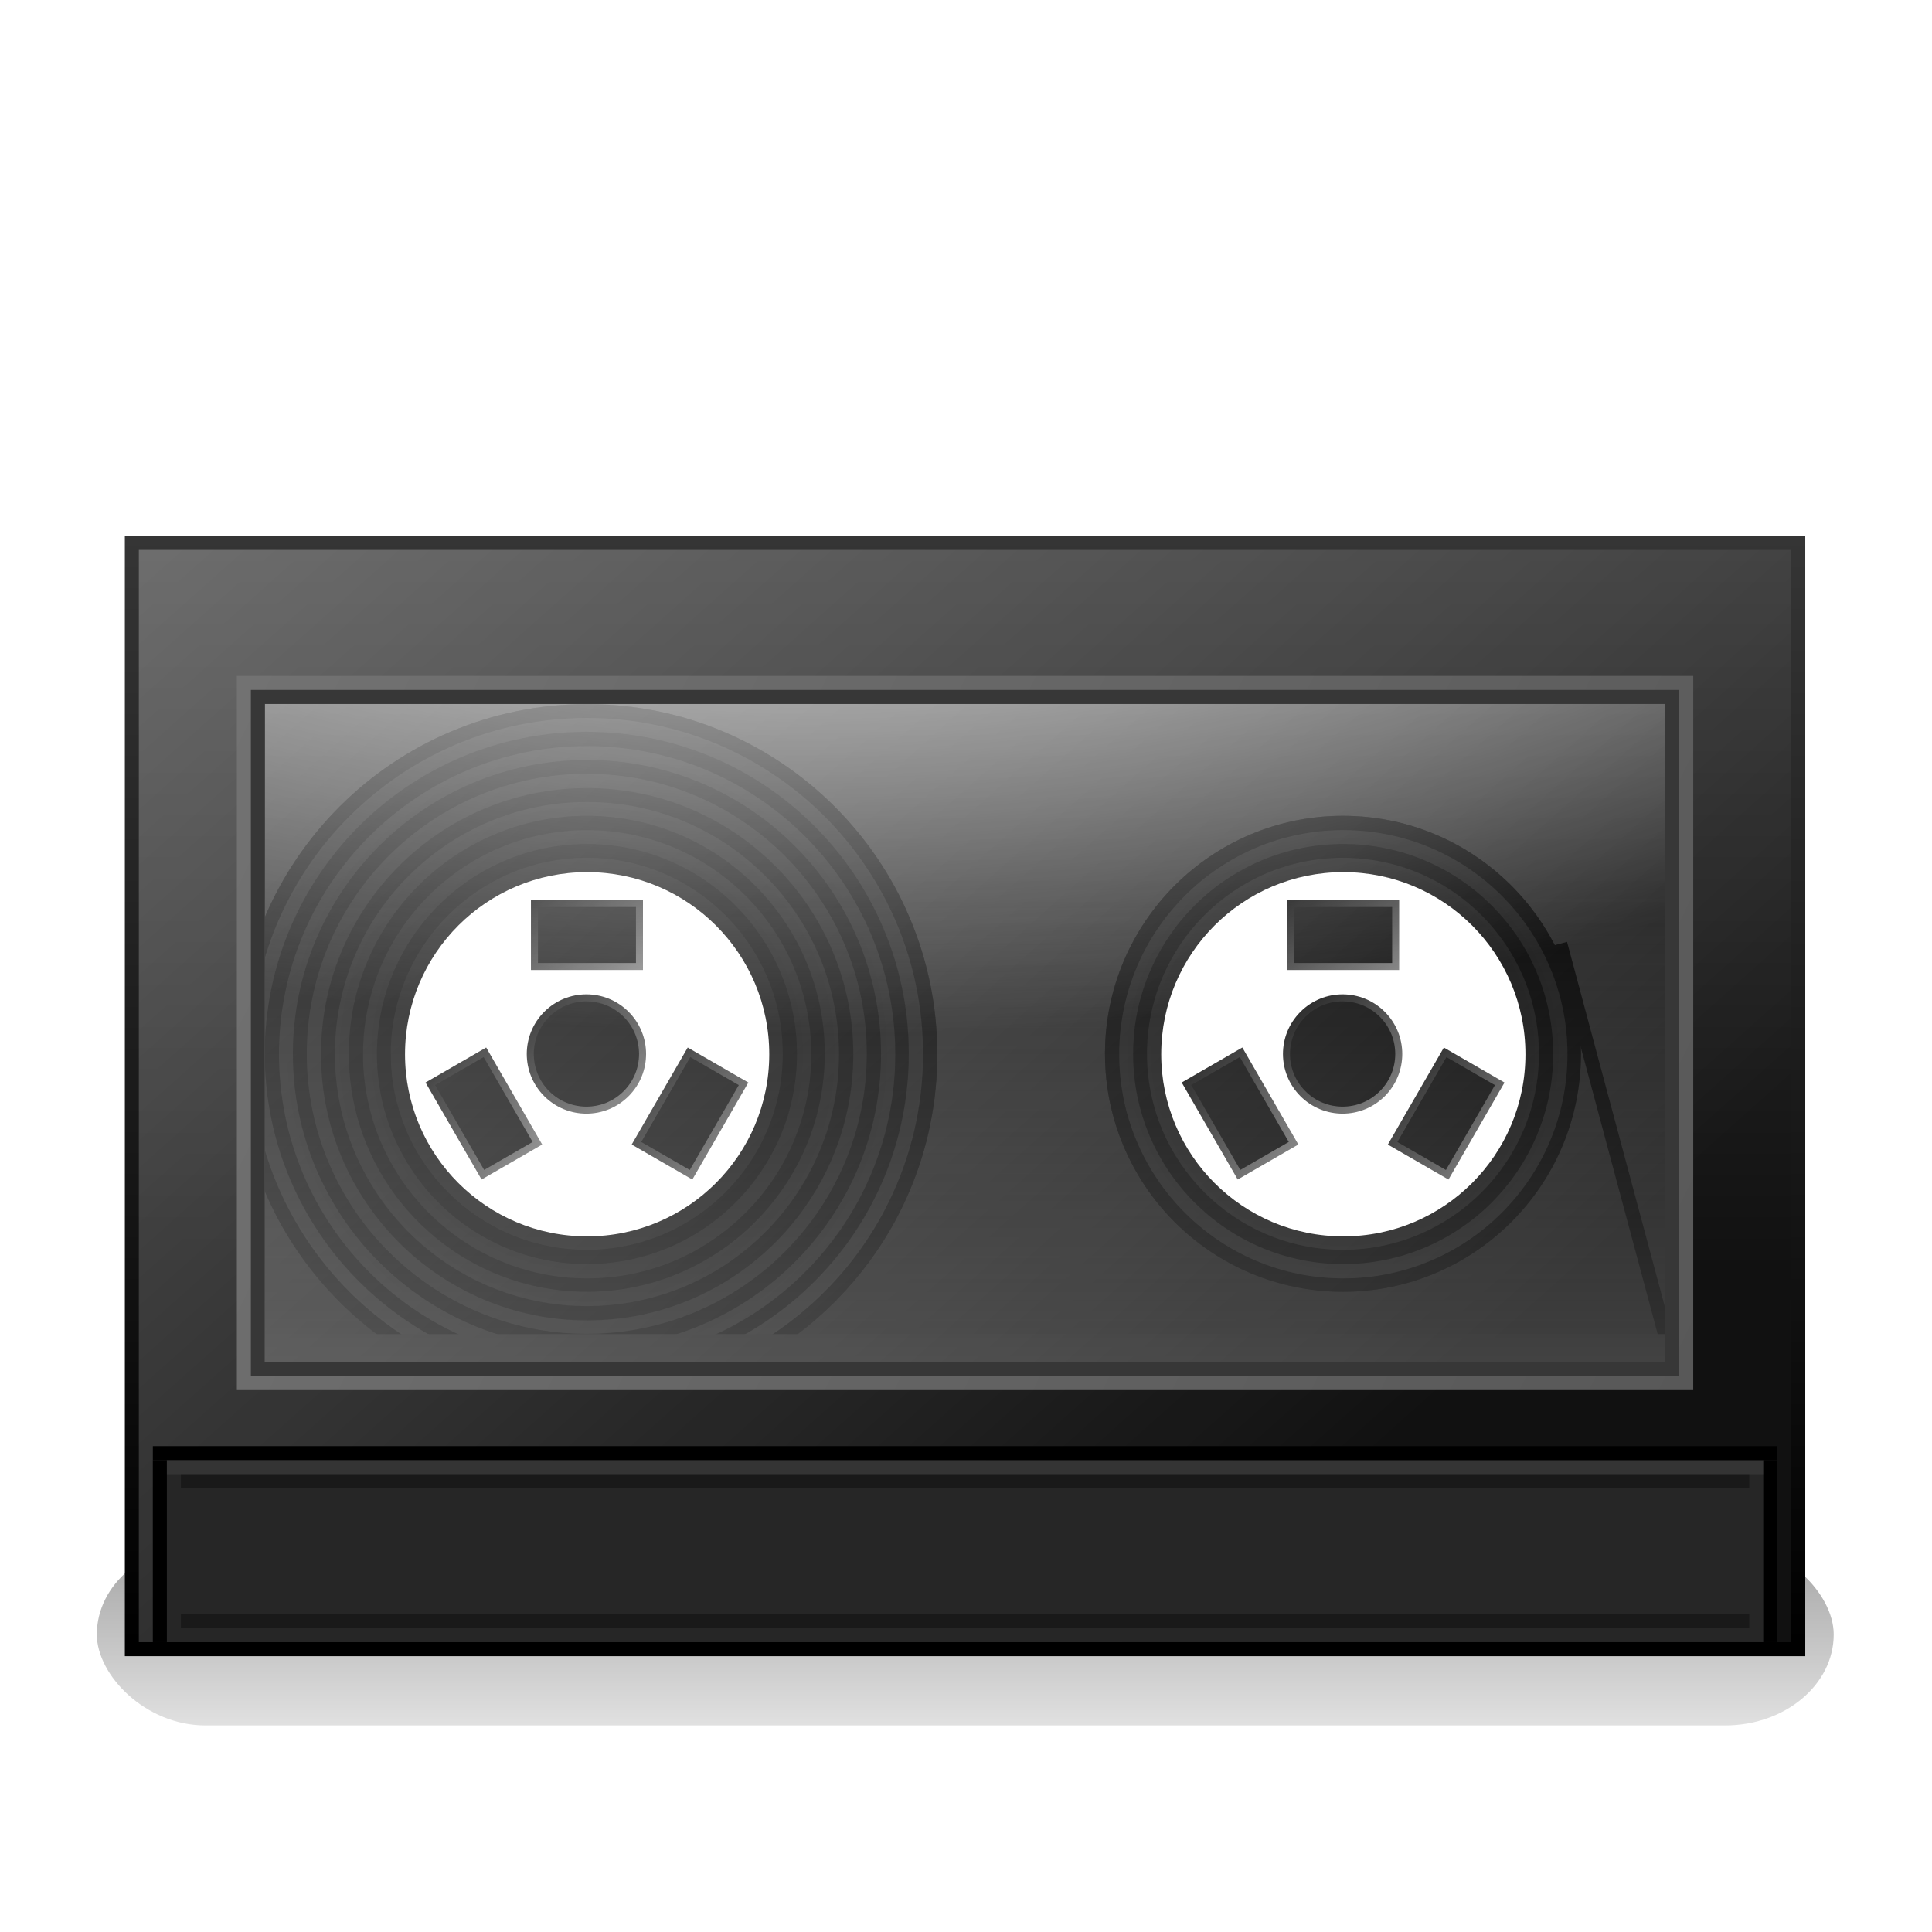 <?xml version="1.0" encoding="UTF-8" standalone="no"?>
<!-- Created with Inkscape (http://www.inkscape.org/) -->

<svg
   xmlns:dc="http://purl.org/dc/elements/1.1/"
   xmlns:cc="http://creativecommons.org/ns#"
   xmlns:rdf="http://www.w3.org/1999/02/22-rdf-syntax-ns#"
   xmlns:svg="http://www.w3.org/2000/svg"
   xmlns="http://www.w3.org/2000/svg"
   xmlns:xlink="http://www.w3.org/1999/xlink"
   xmlns:sodipodi="http://sodipodi.sourceforge.net/DTD/sodipodi-0.dtd"
   xmlns:inkscape="http://www.inkscape.org/namespaces/inkscape"
   width="128"
   height="128"
   id="svg26392"
   version="1.1"
   inkscape:version="0.48.5 r10040"
   sodipodi:docname="media-optical-dvd.svg">
  <defs
     id="defs26394">
    <filter
       color-interpolation-filters="sRGB"
       inkscape:collect="always"
       id="filter10207">
      <feGaussianBlur
         inkscape:collect="always"
         stdDeviation="0.022"
         id="feGaussianBlur10209" />
    </filter>
    <filter
       color-interpolation-filters="sRGB"
       inkscape:collect="always"
       id="filter5190">
      <feGaussianBlur
         inkscape:collect="always"
         stdDeviation="0.11"
         id="feGaussianBlur5192" />
    </filter>
    <filter
       color-interpolation-filters="sRGB"
       inkscape:collect="always"
       id="filter7497">
      <feGaussianBlur
         inkscape:collect="always"
         stdDeviation="0.037"
         id="feGaussianBlur7499" />
    </filter>
    <linearGradient
       inkscape:collect="always"
       xlink:href="#linearGradient4827"
       id="linearGradient7553"
       gradientUnits="userSpaceOnUse"
       spreadMethod="reflect"
       x1="64.492"
       y1="83.274"
       x2="64.492"
       y2="83.705" />
    <linearGradient
       id="linearGradient4827">
      <stop
         id="stop4829"
         offset="0"
         style="stop-color:#a5acb2;stop-opacity:1" />
      <stop
         style="stop-color:#bdc1c7;stop-opacity:1"
         offset="0.643"
         id="stop4831" />
      <stop
         id="stop4833"
         offset="0.88"
         style="stop-color:#33373c;stop-opacity:1;" />
      <stop
         id="stop4835"
         offset="1"
         style="stop-color:#000000;stop-opacity:1;" />
    </linearGradient>
    <clipPath
       id="clipPath3613"
       clipPathUnits="userSpaceOnUse">
      <rect
         style="fill:#ffffff;fill-opacity:1;fill-rule:nonzero;stroke:none"
         id="rect3615"
         width="84"
         height="84"
         x="6"
         y="6"
         rx="6"
         ry="6" />
    </clipPath>
    <linearGradient
       gradientUnits="userSpaceOnUse"
       y2="138.661"
       x2="48"
       y1="20.221"
       x1="48"
       id="linearGradient3613"
       xlink:href="#linearGradient3737"
       inkscape:collect="always" />
    <filter
       color-interpolation-filters="sRGB"
       height="1.384"
       y="-0.192"
       width="1.384"
       x="-0.192"
       id="filter3794"
       inkscape:collect="always">
      <feGaussianBlur
         id="feGaussianBlur3796"
         stdDeviation="5.28"
         inkscape:collect="always" />
    </filter>
    <filter
       color-interpolation-filters="sRGB"
       id="filter3174"
       inkscape:collect="always">
      <feGaussianBlur
         id="feGaussianBlur3176"
         stdDeviation="1.71"
         inkscape:collect="always" />
    </filter>
    <linearGradient
       id="linearGradient3737"
       inkscape:collect="always">
      <stop
         id="stop3739"
         offset="0"
         style="stop-color:#ffffff;stop-opacity:1;" />
      <stop
         id="stop3741"
         offset="1"
         style="stop-color:#ffffff;stop-opacity:0;" />
    </linearGradient>
    <linearGradient
       gradientUnits="userSpaceOnUse"
       y2="7.017"
       x2="45.448"
       y1="92.54"
       x1="45.448"
       gradientTransform="scale(1.006,0.994)"
       id="ButtonShadow">
      <stop
         id="stop3750"
         offset="0"
         style="stop-color:#000000;stop-opacity:1;" />
      <stop
         id="stop3752"
         offset="1"
         style="stop-color:#000000;stop-opacity:0.588;" />
    </linearGradient>
    <linearGradient
       inkscape:collect="always"
       xlink:href="#ButtonShadow-2"
       id="linearGradient2961"
       gradientUnits="userSpaceOnUse"
       gradientTransform="scale(1.006,0.994)"
       x1="45.448"
       y1="92.54"
       x2="45.448"
       y2="7.017" />
    <filter
       id="filter3689"
       inkscape:collect="always"
       color-interpolation-filters="sRGB">
      <feGaussianBlur
         id="feGaussianBlur3691"
         stdDeviation="1.71"
         inkscape:collect="always" />
    </filter>
    <linearGradient
       gradientUnits="userSpaceOnUse"
       y2="7.017"
       x2="45.448"
       y1="92.54"
       x1="45.448"
       gradientTransform="scale(1.006,0.994)"
       id="ButtonShadow-2">
      <stop
         id="stop3750-61"
         offset="0"
         style="stop-color:#000000;stop-opacity:1;" />
      <stop
         id="stop3752-0"
         offset="1"
         style="stop-color:#000000;stop-opacity:0.588;" />
    </linearGradient>
    <filter
       id="filter3174-6"
       inkscape:collect="always">
      <feGaussianBlur
         id="feGaussianBlur3176-5"
         stdDeviation="1.71"
         inkscape:collect="always" />
    </filter>
    <linearGradient
       gradientUnits="userSpaceOnUse"
       y2="7.017"
       x2="45.448"
       y1="92.54"
       x1="45.448"
       gradientTransform="scale(1.006,0.994)"
       id="ButtonShadow-8">
      <stop
         id="stop3750-6"
         offset="0"
         style="stop-color:#000000;stop-opacity:1;" />
      <stop
         id="stop3752-9"
         offset="1"
         style="stop-color:#000000;stop-opacity:0.588;" />
    </linearGradient>
    <linearGradient
       gradientTransform="matrix(0.941,0,0,0.941,13.789,1.743)"
       y2="-65.195"
       x2="232"
       y1="27"
       x1="356.386"
       gradientUnits="userSpaceOnUse"
       id="linearGradient5948"
       xlink:href="#linearGradient2797-3"
       inkscape:collect="always" />
    <linearGradient
       gradientTransform="matrix(0.941,0,0,0.941,13.789,1.743)"
       y2="88.016"
       x2="232"
       y1="88.016"
       x1="109.967"
       gradientUnits="userSpaceOnUse"
       id="linearGradient5944"
       xlink:href="#linearGradient2797-3"
       inkscape:collect="always" />
    <linearGradient
       id="linearGradient2797-3">
      <stop
         style="stop-color:#ffffff;stop-opacity:1;"
         offset="0"
         id="stop2799-7" />
      <stop
         style="stop-color:#ffffff;stop-opacity:0;"
         offset="1"
         id="stop2801-4" />
    </linearGradient>
    <filter
       inkscape:collect="always"
       id="filter4199-8">
      <feGaussianBlur
         inkscape:collect="always"
         stdDeviation="2.448"
         id="feGaussianBlur4201-4" />
    </filter>
    <filter
       inkscape:collect="always"
       id="filter5172-3">
      <feGaussianBlur
         inkscape:collect="always"
         stdDeviation="2.441"
         id="feGaussianBlur5174-1" />
    </filter>
    <linearGradient
       gradientTransform="matrix(0.429,0,0,0.429,13.547,13.266)"
       gradientUnits="userSpaceOnUse"
       xlink:href="#linearGradient6036"
       id="linearGradient3294"
       y2="45.962"
       x2="18.203"
       y1="4.038"
       x1="18.776" />
    <linearGradient
       id="linearGradient6036">
      <stop
         offset="0"
         style="stop-color:#ffffff;stop-opacity:1"
         id="stop6038" />
      <stop
         offset="1"
         style="stop-color:#ffffff;stop-opacity:0"
         id="stop6040" />
    </linearGradient>
    <linearGradient
       gradientUnits="userSpaceOnUse"
       xlink:href="#linearGradient3772"
       id="linearGradient3778"
       y2="45.176"
       x2="20.019"
       y1="3"
       x1="20.019" />
    <linearGradient
       id="linearGradient3772">
      <stop
         offset="0"
         style="stop-color:#b4b4b4;stop-opacity:1"
         id="stop3774" />
      <stop
         offset="1"
         style="stop-color:#969696;stop-opacity:1"
         id="stop3776" />
    </linearGradient>
    <linearGradient
       gradientTransform="matrix(0.985,0,0,0.985,0.019,-0.624)"
       gradientUnits="userSpaceOnUse"
       xlink:href="#linearGradient6036"
       id="linearGradient3766"
       y2="54.698"
       x2="48.799"
       y1="3.61"
       x1="10.502" />
    <linearGradient
       spreadMethod="reflect"
       gradientUnits="userSpaceOnUse"
       xlink:href="#linearGradient3487"
       id="linearGradient3742"
       y2="9.862"
       x2="24.274"
       y1="10.775"
       x1="20.58" />
    <linearGradient
       id="linearGradient3487">
      <stop
         offset="0"
         style="stop-color:#e6cde2;stop-opacity:1"
         id="stop3489" />
      <stop
         offset="1"
         style="stop-color:#e6cde2;stop-opacity:0"
         id="stop3491" />
    </linearGradient>
    <linearGradient
       spreadMethod="reflect"
       gradientUnits="userSpaceOnUse"
       xlink:href="#linearGradient3495"
       id="linearGradient3744"
       y2="9.796"
       x2="21.047"
       y1="11.2"
       x1="17.495" />
    <linearGradient
       id="linearGradient3495">
      <stop
         offset="0"
         style="stop-color:#c1cbe4;stop-opacity:1"
         id="stop3497" />
      <stop
         offset="1"
         style="stop-color:#c1cbe4;stop-opacity:0"
         id="stop3499" />
    </linearGradient>
    <linearGradient
       spreadMethod="reflect"
       gradientUnits="userSpaceOnUse"
       xlink:href="#linearGradient3503"
       id="linearGradient3746"
       y2="10.732"
       x2="16.994"
       y1="13.046"
       x1="14.085" />
    <linearGradient
       id="linearGradient3503">
      <stop
         offset="0"
         style="stop-color:#c4ebdd;stop-opacity:1"
         id="stop3505" />
      <stop
         offset="1"
         style="stop-color:#c4ebdd;stop-opacity:0"
         id="stop3507" />
    </linearGradient>
    <linearGradient
       spreadMethod="reflect"
       gradientUnits="userSpaceOnUse"
       xlink:href="#linearGradient3511"
       id="linearGradient3748"
       y2="13.462"
       x2="14.609"
       y1="16.188"
       x1="12.372" />
    <linearGradient
       id="linearGradient3511">
      <stop
         offset="0"
         style="stop-color:#ebeec7;stop-opacity:1"
         id="stop3513" />
      <stop
         offset="1"
         style="stop-color:#ebeec7;stop-opacity:0"
         id="stop3515" />
    </linearGradient>
    <linearGradient
       spreadMethod="reflect"
       gradientUnits="userSpaceOnUse"
       xlink:href="#linearGradient3519"
       id="linearGradient3750"
       y2="20.613"
       x2="9.73"
       y1="17.886"
       x1="10.609" />
    <linearGradient
       id="linearGradient3519">
      <stop
         offset="0"
         style="stop-color:#fcd9cd;stop-opacity:1"
         id="stop3521" />
      <stop
         offset="1"
         style="stop-color:#fcd9cd;stop-opacity:0"
         id="stop3523" />
    </linearGradient>
    <linearGradient
       spreadMethod="reflect"
       gradientUnits="userSpaceOnUse"
       xlink:href="#linearGradient3487"
       id="linearGradient3709"
       y2="9.862"
       x2="24.274"
       y1="10.775"
       x1="20.58" />
    <linearGradient
       spreadMethod="reflect"
       gradientUnits="userSpaceOnUse"
       xlink:href="#linearGradient3495"
       id="linearGradient3711"
       y2="9.796"
       x2="21.047"
       y1="11.2"
       x1="17.495" />
    <linearGradient
       spreadMethod="reflect"
       gradientUnits="userSpaceOnUse"
       xlink:href="#linearGradient3503"
       id="linearGradient3713"
       y2="10.732"
       x2="16.994"
       y1="13.046"
       x1="14.085" />
    <linearGradient
       spreadMethod="reflect"
       gradientUnits="userSpaceOnUse"
       xlink:href="#linearGradient3511"
       id="linearGradient3715"
       y2="13.462"
       x2="14.609"
       y1="16.188"
       x1="12.372" />
    <linearGradient
       spreadMethod="reflect"
       gradientUnits="userSpaceOnUse"
       xlink:href="#linearGradient3519"
       id="linearGradient3717"
       y2="20.613"
       x2="9.73"
       y1="17.886"
       x1="10.609" />
    <linearGradient
       gradientTransform="matrix(0.938,0,0,0.938,1.5,1.5)"
       gradientUnits="userSpaceOnUse"
       xlink:href="#linearGradient3428"
       id="linearGradient3434"
       y2="32.509"
       x2="21.448"
       y1="15.5"
       x1="21.448" />
    <linearGradient
       id="linearGradient3428">
      <stop
         offset="0"
         style="stop-color:#aaaaaa;stop-opacity:1"
         id="stop3430" />
      <stop
         offset="1"
         style="stop-color:#d4d4d4;stop-opacity:1"
         id="stop3432" />
    </linearGradient>
    <linearGradient
       gradientTransform="matrix(0,1.171,-1.171,0,51.06,-4.115)"
       gradientUnits="userSpaceOnUse"
       xlink:href="#linearGradient3263"
       id="linearGradient3258"
       y2="14.203"
       x2="35.391"
       y1="32.416"
       x1="12.274" />
    <linearGradient
       gradientUnits="userSpaceOnUse"
       id="linearGradient3263"
       y2="14.203"
       x2="35.391"
       y1="32.416"
       x1="12.274">
      <stop
         offset="0"
         style="stop-color:#dedbde;stop-opacity:1"
         id="stop3265" />
      <stop
         offset="0.5"
         style="stop-color:#e6e6e6;stop-opacity:1"
         id="stop3267" />
      <stop
         offset="1"
         style="stop-color:#d2d2d2;stop-opacity:1"
         id="stop3269" />
    </linearGradient>
    <radialGradient
       gradientTransform="matrix(0.972,0,0,0.287,1.312,27.541)"
       gradientUnits="userSpaceOnUse"
       xlink:href="#linearGradient23419"
       id="radialGradient2464"
       fy="41.636"
       fx="23.335"
       r="22.627"
       cy="41.636"
       cx="23.335" />
    <linearGradient
       id="linearGradient23419">
      <stop
         offset="0"
         style="stop-color:#000000;stop-opacity:1"
         id="stop23421" />
      <stop
         offset="1"
         style="stop-color:#000000;stop-opacity:0"
         id="stop23423" />
    </linearGradient>
    <linearGradient
       gradientUnits="userSpaceOnUse"
       y2="120"
       x2="64"
       y1="96"
       x1="64"
       id="linearGradient3620"
       xlink:href="#linearGradient2840"
       inkscape:collect="always" />
    <filter
       id="filter3235"
       height="1.864"
       y="-0.432"
       width="1.108"
       x="-0.054"
       inkscape:collect="always">
      <feGaussianBlur
         id="feGaussianBlur3237"
         stdDeviation="2.88"
         inkscape:collect="always" />
    </filter>
    <linearGradient
       gradientTransform="translate(0,1)"
       gradientUnits="userSpaceOnUse"
       y2="84"
       x2="116"
       y1="33"
       x1="12"
       id="linearGradient2851"
       xlink:href="#linearGradient2845"
       inkscape:collect="always" />
    <linearGradient
       gradientTransform="matrix(1.017,0,0,1.026,-1.103,-0.658)"
       gradientUnits="userSpaceOnUse"
       y2="103.549"
       x2="75.429"
       y1="25"
       x1="6"
       id="linearGradient36433"
       xlink:href="#linearGradient36427"
       inkscape:collect="always" />
    <linearGradient
       gradientTransform="matrix(1,0,0,0.94,0,-4.98)"
       gradientUnits="userSpaceOnUse"
       y2="-46.786"
       x2="65.95"
       y1="-83.076"
       x1="65.95"
       id="linearGradient29634"
       xlink:href="#linearGradient30605"
       inkscape:collect="always" />
    <linearGradient
       y2="53.081"
       x2="29.779"
       y1="50.919"
       x1="36.221"
       gradientTransform="matrix(1.875,0,0,1.125,-189.604,38.234)"
       gradientUnits="userSpaceOnUse"
       id="linearGradient9114"
       xlink:href="#linearGradient11966"
       inkscape:collect="always" />
    <linearGradient
       y2="46.81"
       x2="34.049"
       y1="57.19"
       x1="31.951"
       gradientTransform="matrix(1.875,0,0,1.125,-89.146,-230.234)"
       gradientUnits="userSpaceOnUse"
       id="linearGradient9112"
       xlink:href="#linearGradient11966"
       inkscape:collect="always" />
    <linearGradient
       y2="25.022"
       x2="40"
       y1="70.978"
       x1="40"
       gradientUnits="userSpaceOnUse"
       id="linearGradient9110"
       xlink:href="#linearGradient11966"
       inkscape:collect="always" />
    <linearGradient
       y2="54.25"
       x2="35.25"
       y1="49.75"
       x1="30.75"
       gradientTransform="matrix(1.875,0,0,1.125,93.125,-9)"
       gradientUnits="userSpaceOnUse"
       id="linearGradient9108"
       xlink:href="#linearGradient11966"
       inkscape:collect="always" />
    <radialGradient
       r="15"
       fy="48"
       fx="40"
       cy="48"
       cx="40"
       gradientUnits="userSpaceOnUse"
       id="radialGradient9106"
       xlink:href="#linearGradient29358"
       inkscape:collect="always" />
    <linearGradient
       gradientTransform="translate(0,1)"
       gradientUnits="userSpaceOnUse"
       y2="23"
       x2="51.684"
       y1="102.202"
       x1="51.684"
       id="linearGradient6123"
       xlink:href="#linearGradient16929"
       inkscape:collect="always" />
    <linearGradient
       y2="88"
       x2="67.148"
       y1="97.894"
       x1="67.148"
       gradientTransform="matrix(1,0,0,5.2,130,-432.6)"
       gradientUnits="userSpaceOnUse"
       id="linearGradient4177"
       xlink:href="#linearGradient3207"
       inkscape:collect="always" />
    <linearGradient
       y2="53.081"
       x2="29.779"
       y1="50.919"
       x1="36.221"
       gradientTransform="matrix(1.875,0,0,1.125,-129.604,-65.689)"
       gradientUnits="userSpaceOnUse"
       id="linearGradient13934"
       xlink:href="#linearGradient11966"
       inkscape:collect="always" />
    <linearGradient
       y2="46.81"
       x2="34.049"
       y1="57.19"
       x1="31.951"
       gradientTransform="matrix(1.875,0,0,1.125,-29.146,-126.311)"
       gradientUnits="userSpaceOnUse"
       id="linearGradient13928"
       xlink:href="#linearGradient11966"
       inkscape:collect="always" />
    <linearGradient
       y2="25.022"
       x2="40"
       y1="70.978"
       x1="40"
       gradientUnits="userSpaceOnUse"
       id="linearGradient11974"
       xlink:href="#linearGradient11966"
       inkscape:collect="always" />
    <linearGradient
       gradientTransform="matrix(1.875,0,0,1.125,-26.875,-9)"
       gradientUnits="userSpaceOnUse"
       y2="54.25"
       x2="35.25"
       y1="49.75"
       x1="30.75"
       id="linearGradient11972"
       xlink:href="#linearGradient11966"
       inkscape:collect="always" />
    <radialGradient
       gradientUnits="userSpaceOnUse"
       gradientTransform="matrix(2.246,0,0,1.021,-50.592,-38.487)"
       r="50"
       fy="29.326"
       fx="46.201"
       cy="29.326"
       cx="46.201"
       id="radialGradient3189"
       xlink:href="#linearGradient33299"
       inkscape:collect="always" />
    <radialGradient
       gradientUnits="userSpaceOnUse"
       r="15"
       fy="48"
       fx="40"
       cy="48"
       cx="40"
       id="radialGradient29364"
       xlink:href="#linearGradient29358"
       inkscape:collect="always" />
    <linearGradient
       id="linearGradient29358">
      <stop
         id="stop29360"
         offset="0"
         style="stop-color:#000000;stop-opacity:1;" />
      <stop
         id="stop29362"
         offset="1"
         style="stop-color:#000000;stop-opacity:0.526;" />
    </linearGradient>
    <linearGradient
       id="linearGradient33299">
      <stop
         id="stop33301"
         offset="0"
         style="stop-color:#ffffff;stop-opacity:1;" />
      <stop
         id="stop33303"
         offset="1"
         style="stop-color:#ffffff;stop-opacity:0;" />
    </linearGradient>
    <linearGradient
       id="linearGradient11966">
      <stop
         id="stop11968"
         offset="0"
         style="stop-color:#000000;stop-opacity:1;" />
      <stop
         id="stop11970"
         offset="1"
         style="stop-color:#797979;stop-opacity:1;" />
    </linearGradient>
    <linearGradient
       id="linearGradient16929">
      <stop
         id="stop16931"
         offset="0"
         style="stop-color:#000000;stop-opacity:1;" />
      <stop
         id="stop16933"
         offset="1"
         style="stop-color:#353535;stop-opacity:1;" />
    </linearGradient>
    <linearGradient
       id="linearGradient3207">
      <stop
         id="stop3209"
         offset="0"
         style="stop-color:#111111;stop-opacity:1;" />
      <stop
         id="stop3211"
         offset="1"
         style="stop-color:#333333;stop-opacity:1;" />
    </linearGradient>
    <linearGradient
       id="linearGradient30605">
      <stop
         style="stop-color:#ffffff;stop-opacity:0.41;"
         offset="0"
         id="stop30607" />
      <stop
         style="stop-color:#ffffff;stop-opacity:0;"
         offset="1"
         id="stop30609" />
    </linearGradient>
    <linearGradient
       id="linearGradient36427">
      <stop
         id="stop36429"
         offset="0"
         style="stop-color:#ffffff;stop-opacity:0.286;" />
      <stop
         id="stop36431"
         offset="1"
         style="stop-color:#ffffff;stop-opacity:0;" />
    </linearGradient>
    <linearGradient
       id="linearGradient2845">
      <stop
         id="stop2847"
         offset="0"
         style="stop-color:#727272;stop-opacity:1;" />
      <stop
         id="stop2849"
         offset="1"
         style="stop-color:#585858;stop-opacity:1;" />
    </linearGradient>
    <linearGradient
       id="linearGradient2840">
      <stop
         id="stop2842"
         offset="0"
         style="stop-color:#000000;stop-opacity:1;" />
      <stop
         style="stop-color:#000000;stop-opacity:0.498;"
         offset="0.5"
         id="stop2848" />
      <stop
         id="stop2844"
         offset="1"
         style="stop-color:#000000;stop-opacity:0;" />
    </linearGradient>
  </defs>
  <sodipodi:namedview
     id="base"
     pagecolor="#ffffff"
     bordercolor="#666666"
     borderopacity="1.0"
     inkscape:pageopacity="0.0"
     inkscape:pageshadow="2"
     inkscape:zoom="2.8284272"
     inkscape:cx="56.127142"
     inkscape:cy="75.304355"
     inkscape:current-layer="g13522"
     showgrid="true"
     inkscape:document-units="px"
     inkscape:grid-bbox="true"
     inkscape:window-width="817"
     inkscape:window-height="785"
     inkscape:window-x="774"
     inkscape:window-y="47"
     inkscape:window-maximized="0"
     showguides="true"
     inkscape:guide-bbox="true"
     inkscape:snap-grids="false"
     inkscape:snap-to-guides="false"
     inkscape:showpageshadow="false">
    <inkscape:grid
       type="xygrid"
       id="grid3056"
       empspacing="4"
       visible="true"
       enabled="true"
       snapvisiblegridlinesonly="true"
       spacingx="8px"
       spacingy="8px" />
  </sodipodi:namedview>
  <g
     id="layer1"
     inkscape:label="Layer 1"
     inkscape:groupmode="layer"
     transform="translate(0,64)">
    <g
       id="layer1-6"
       transform="translate(26,-47)">
      <g
         id="g10713"
         transform="translate(-3.516,4.5)">
        <g
           style="display:none"
           inkscape:label="Blur Shadow"
           id="layer2">
          <rect
             ry="6"
             rx="6"
             y="7"
             x="5"
             height="85"
             width="86"
             id="rect3745"
             style="opacity:0.9;fill:url(#ButtonShadow);fill-opacity:1;fill-rule:nonzero;stroke:none;filter:url(#filter3174)" />
        </g>
        <g
           style="display:none"
           inkscape:label="Highlight"
           id="layer5">
          <rect
             clip-path="url(#clipPath3613)"
             ry="12"
             rx="12"
             y="15"
             x="15"
             height="66"
             width="66"
             id="rect3171"
             style="opacity:0.5;fill:url(#linearGradient3613);fill-opacity:1;fill-rule:nonzero;stroke:#ffffff;stroke-width:0.5;stroke-linecap:round;stroke-linejoin:miter;stroke-miterlimit:4;stroke-opacity:1;stroke-dasharray:none;stroke-dashoffset:0;filter:url(#filter3794)" />
        </g>
        <g
           style="display:inline"
           inkscape:label="Keys"
           id="layer3">
          <g
             style="display:inline"
             id="g11357"
             transform="translate(38.008,-11.245)">
            <g
               style="display:none"
               inkscape:label="Blur Shadow"
               id="layer2-6">
              <path
                 id="rect3745-5"
                 d="m 11,7 c -3.324,0 -6,2.676 -6,6 l 0,5 0,16 c 0,15.18 5,20.149 5,40 l 0,12 c 0,3.314 2.686,6 6,6 l 64,0 c 3.314,0 6,-2.686 6,-6 l 0,-12 c 0,-19.851 5,-24.82 5,-40 l 0,-16 0,-5 C 91,9.676 88.324,7 85,7 l -74,0 z"
                 style="opacity:0.9;fill:url(#linearGradient2961);fill-opacity:1;fill-rule:nonzero;stroke:none;display:inline;filter:url(#filter3689)"
                 inkscape:connector-curvature="0" />
            </g>
            <g
               style="display:inline"
               id="layer1-9"
               inkscape:label="Button"
               transform="matrix(1.321,0,0,1.321,-59.152,-11.294)">
              <g
                 id="g11630"
                 transform="matrix(0.757,0,0,0.757,6.189,3.513)">
                <g
                   style="display:none"
                   inkscape:label="Blur Shadow"
                   id="layer2-4">
                  <rect
                     ry="6"
                     rx="6"
                     y="7"
                     x="5"
                     height="85"
                     width="86"
                     id="rect3745-6"
                     style="opacity:0.9;fill:url(#ButtonShadow-8);fill-opacity:1;fill-rule:nonzero;stroke:none;filter:url(#filter3174-6)" />
                </g>
                <g
                   style="display:inline"
                   inkscape:label="Highlight"
                   id="layer5-5"
                   transform="matrix(1.305,0,0,1.305,-8.47,-2.61)">
                  <g
                     style="overflow:visible"
                     id="g13522"
                     transform="matrix(0.373,0,0,0.373,-38.314,37.42)">
                    <g
                       id="layer1-2"
                       inkscape:label="Layer 1"
                       transform="matrix(1.906,0,0,1.906,109.938,-75.163)">
                      <rect
                         transform="matrix(0.969,0,0,0.812,2,18)"
                         ry="8"
                         rx="8"
                         y="96"
                         x="0"
                         height="16"
                         width="128"
                         id="rect2259"
                         style="opacity:0.6;fill:url(#linearGradient3620);fill-opacity:1;stroke:none;filter:url(#filter3235)" />
                      <rect
                         y="24"
                         x="4"
                         height="80"
                         width="120"
                         id="rect2160"
                         style="fill:url(#linearGradient6123);fill-opacity:1" />
                      <g
                         transform="translate(-64,3)"
                         id="g9094">
                        <path
                           sodipodi:type="arc"
                           style="fill:#000000;fill-opacity:1"
                           id="path14921"
                           sodipodi:cx="40"
                           sodipodi:cy="48"
                           sodipodi:rx="15"
                           sodipodi:ry="15"
                           d="m 55,48 c 0,8.284 -6.716,15 -15,15 -8.284,0 -15,-6.716 -15,-15 0,-8.284 6.716,-15 15,-15 8.284,0 15,6.716 15,15 z"
                           transform="matrix(1.133,0,0,1.133,109.667,3.6)" />
                        <path
                           sodipodi:type="arc"
                           style="fill:#2b2b2b;fill-opacity:1"
                           id="path14923"
                           sodipodi:cx="40"
                           sodipodi:cy="48"
                           sodipodi:rx="15"
                           sodipodi:ry="15"
                           d="m 55,48 c 0,8.284 -6.716,15 -15,15 -8.284,0 -15,-6.716 -15,-15 0,-8.284 6.716,-15 15,-15 8.284,0 15,6.716 15,15 z"
                           transform="matrix(1.067,0,0,1.067,112.333,6.8)" />
                        <path
                           sodipodi:type="arc"
                           style="fill:#000000;fill-opacity:1"
                           id="path14925"
                           sodipodi:cx="40"
                           sodipodi:cy="48"
                           sodipodi:rx="15"
                           sodipodi:ry="15"
                           d="m 55,48 c 0,8.284 -6.716,15 -15,15 -8.284,0 -15,-6.716 -15,-15 0,-8.284 6.716,-15 15,-15 8.284,0 15,6.716 15,15 z"
                           transform="translate(115,10)" />
                        <path
                           sodipodi:type="arc"
                           style="fill:#2b2b2b;fill-opacity:1"
                           id="path14927"
                           sodipodi:cx="40"
                           sodipodi:cy="48"
                           sodipodi:rx="15"
                           sodipodi:ry="15"
                           d="m 55,48 c 0,8.284 -6.716,15 -15,15 -8.284,0 -15,-6.716 -15,-15 0,-8.284 6.716,-15 15,-15 8.284,0 15,6.716 15,15 z"
                           transform="matrix(0.933,0,0,0.933,117.667,13.2)" />
                        <path
                           sodipodi:type="arc"
                           style="color:#000000;fill:url(#radialGradient9106);fill-opacity:1;fill-rule:nonzero;stroke:none;stroke-width:1.471;marker:none;visibility:visible;display:inline;overflow:visible;enable-background:accumulate"
                           id="path9090"
                           sodipodi:cx="40"
                           sodipodi:cy="48"
                           sodipodi:rx="15"
                           sodipodi:ry="15"
                           d="m 55,48 c 0,8.284 -6.716,15 -15,15 -8.284,0 -15,-6.716 -15,-15 0,-8.284 6.716,-15 15,-15 8.284,0 15,6.716 15,15 z"
                           transform="matrix(1.133,0,0,1.133,109.667,3.6)" />
                        <path
                           sodipodi:type="arc"
                           style="fill:#ffffff;fill-opacity:1"
                           id="path14931"
                           sodipodi:cx="40"
                           sodipodi:cy="48"
                           sodipodi:rx="15"
                           sodipodi:ry="15"
                           d="m 55,48 c 0,8.284 -6.716,15 -15,15 -8.284,0 -15,-6.716 -15,-15 0,-8.284 6.716,-15 15,-15 8.284,0 15,6.716 15,15 z"
                           transform="matrix(0.867,0,0,0.867,120.333,16.4)" />
                        <rect
                           style="color:#000000;fill:#0a0a0a;fill-opacity:1;fill-rule:nonzero;stroke:url(#linearGradient9108);stroke-width:0.5;stroke-linecap:butt;stroke-linejoin:miter;stroke-miterlimit:4;stroke-opacity:1;stroke-dasharray:none;stroke-dashoffset:0;marker:none;visibility:visible;display:inline;overflow:visible;enable-background:accumulate"
                           id="rect14933"
                           width="7.5"
                           height="4.5"
                           x="151.25"
                           y="47.25" />
                        <path
                           sodipodi:type="arc"
                           style="color:#000000;fill:#0a0a0a;fill-opacity:1;fill-rule:nonzero;stroke:url(#linearGradient9110);stroke-width:1.875;stroke-linecap:butt;stroke-linejoin:miter;stroke-miterlimit:4;stroke-opacity:1;stroke-dasharray:none;stroke-dashoffset:0;marker:none;visibility:visible;display:inline;overflow:visible;enable-background:accumulate"
                           id="path14935"
                           sodipodi:cx="40"
                           sodipodi:cy="48"
                           sodipodi:rx="15"
                           sodipodi:ry="15"
                           d="m 55,48 c 0,8.284 -6.716,15 -15,15 -8.284,0 -15,-6.716 -15,-15 0,-8.284 6.716,-15 15,-15 8.284,0 15,6.716 15,15 z"
                           transform="matrix(-0.189,0.189,-0.189,-0.189,171.594,59.509)" />
                        <rect
                           style="color:#000000;fill:#0a0a0a;fill-opacity:1;fill-rule:nonzero;stroke:url(#linearGradient9112);stroke-width:0.5;stroke-linecap:butt;stroke-linejoin:miter;stroke-miterlimit:4;stroke-opacity:1;stroke-dasharray:none;stroke-dashoffset:0;marker:none;visibility:visible;display:inline;overflow:visible;enable-background:accumulate"
                           id="rect14937"
                           width="7.5"
                           height="4.5"
                           x="-31.021"
                           y="-173.984"
                           transform="matrix(-0.5,0.866,-0.866,-0.5,0,0)" />
                        <rect
                           style="color:#000000;fill:#0a0a0a;fill-opacity:1;fill-rule:nonzero;stroke:url(#linearGradient9114);stroke-width:0.5;stroke-linecap:butt;stroke-linejoin:miter;stroke-miterlimit:4;stroke-opacity:1;stroke-dasharray:none;stroke-dashoffset:0;marker:none;visibility:visible;display:inline;overflow:visible;enable-background:accumulate"
                           id="rect14939"
                           width="7.5"
                           height="4.5"
                           x="-131.479"
                           y="94.484"
                           transform="matrix(-0.5,-0.866,0.866,-0.5,0,0)" />
                      </g>
                      <g
                         transform="translate(2,3)"
                         id="g14971">
                        <path
                           sodipodi:type="arc"
                           style="fill:#000000;fill-opacity:1"
                           id="path7995"
                           sodipodi:cx="40"
                           sodipodi:cy="48"
                           sodipodi:rx="15"
                           sodipodi:ry="15"
                           d="m 55,48 c 0,8.284 -6.716,15 -15,15 -8.284,0 -15,-6.716 -15,-15 0,-8.284 6.716,-15 15,-15 8.284,0 15,6.716 15,15 z"
                           transform="matrix(1.667,0,0,1.667,-31.667,-22)" />
                        <path
                           sodipodi:type="arc"
                           style="fill:#2b2b2b;fill-opacity:1"
                           id="path8001"
                           sodipodi:cx="40"
                           sodipodi:cy="48"
                           sodipodi:rx="15"
                           sodipodi:ry="15"
                           d="m 55,48 c 0,8.284 -6.716,15 -15,15 -8.284,0 -15,-6.716 -15,-15 0,-8.284 6.716,-15 15,-15 8.284,0 15,6.716 15,15 z"
                           transform="matrix(1.6,0,0,1.6,-29,-18.8)" />
                        <path
                           sodipodi:type="arc"
                           style="fill:#000000;fill-opacity:1"
                           id="path8972"
                           sodipodi:cx="40"
                           sodipodi:cy="48"
                           sodipodi:rx="15"
                           sodipodi:ry="15"
                           d="m 55,48 c 0,8.284 -6.716,15 -15,15 -8.284,0 -15,-6.716 -15,-15 0,-8.284 6.716,-15 15,-15 8.284,0 15,6.716 15,15 z"
                           transform="matrix(1.533,0,0,1.533,-26.333,-15.6)" />
                        <path
                           sodipodi:type="arc"
                           style="fill:#2b2b2b;fill-opacity:1"
                           id="path9943"
                           sodipodi:cx="40"
                           sodipodi:cy="48"
                           sodipodi:rx="15"
                           sodipodi:ry="15"
                           d="m 55,48 c 0,8.284 -6.716,15 -15,15 -8.284,0 -15,-6.716 -15,-15 0,-8.284 6.716,-15 15,-15 8.284,0 15,6.716 15,15 z"
                           transform="matrix(1.467,0,0,1.467,-23.667,-12.4)" />
                        <path
                           sodipodi:type="arc"
                           style="fill:#000000;fill-opacity:1"
                           id="path12852"
                           sodipodi:cx="40"
                           sodipodi:cy="48"
                           sodipodi:rx="15"
                           sodipodi:ry="15"
                           d="m 55,48 c 0,8.284 -6.716,15 -15,15 -8.284,0 -15,-6.716 -15,-15 0,-8.284 6.716,-15 15,-15 8.284,0 15,6.716 15,15 z"
                           transform="matrix(1.4,0,0,1.4,-21,-9.2)" />
                        <path
                           sodipodi:type="arc"
                           style="fill:#2b2b2b;fill-opacity:1"
                           id="path13823"
                           sodipodi:cx="40"
                           sodipodi:cy="48"
                           sodipodi:rx="15"
                           sodipodi:ry="15"
                           d="m 55,48 c 0,8.284 -6.716,15 -15,15 -8.284,0 -15,-6.716 -15,-15 0,-8.284 6.716,-15 15,-15 8.284,0 15,6.716 15,15 z"
                           transform="matrix(1.333,0,0,1.333,-18.333,-6)" />
                        <path
                           sodipodi:type="arc"
                           style="fill:#000000;fill-opacity:1"
                           id="path14794"
                           sodipodi:cx="40"
                           sodipodi:cy="48"
                           sodipodi:rx="15"
                           sodipodi:ry="15"
                           d="m 55,48 c 0,8.284 -6.716,15 -15,15 -8.284,0 -15,-6.716 -15,-15 0,-8.284 6.716,-15 15,-15 8.284,0 15,6.716 15,15 z"
                           transform="matrix(1.267,0,0,1.267,-15.667,-2.8)" />
                        <path
                           sodipodi:type="arc"
                           style="fill:#2b2b2b;fill-opacity:1"
                           id="path15765"
                           sodipodi:cx="40"
                           sodipodi:cy="48"
                           sodipodi:rx="15"
                           sodipodi:ry="15"
                           d="m 55,48 c 0,8.284 -6.716,15 -15,15 -8.284,0 -15,-6.716 -15,-15 0,-8.284 6.716,-15 15,-15 8.284,0 15,6.716 15,15 z"
                           transform="matrix(1.2,0,0,1.2,-13,0.4)" />
                        <path
                           sodipodi:type="arc"
                           style="fill:#000000;fill-opacity:1"
                           id="path16736"
                           sodipodi:cx="40"
                           sodipodi:cy="48"
                           sodipodi:rx="15"
                           sodipodi:ry="15"
                           d="m 55,48 c 0,8.284 -6.716,15 -15,15 -8.284,0 -15,-6.716 -15,-15 0,-8.284 6.716,-15 15,-15 8.284,0 15,6.716 15,15 z"
                           transform="matrix(1.133,0,0,1.133,-10.333,3.6)" />
                        <path
                           sodipodi:type="arc"
                           style="fill:#2b2b2b;fill-opacity:1"
                           id="path17708"
                           sodipodi:cx="40"
                           sodipodi:cy="48"
                           sodipodi:rx="15"
                           sodipodi:ry="15"
                           d="m 55,48 c 0,8.284 -6.716,15 -15,15 -8.284,0 -15,-6.716 -15,-15 0,-8.284 6.716,-15 15,-15 8.284,0 15,6.716 15,15 z"
                           transform="matrix(1.067,0,0,1.067,-7.667,6.8)" />
                        <path
                           sodipodi:type="arc"
                           style="fill:#000000;fill-opacity:1"
                           id="path18679"
                           sodipodi:cx="40"
                           sodipodi:cy="48"
                           sodipodi:rx="15"
                           sodipodi:ry="15"
                           d="m 55,48 c 0,8.284 -6.716,15 -15,15 -8.284,0 -15,-6.716 -15,-15 0,-8.284 6.716,-15 15,-15 8.284,0 15,6.716 15,15 z"
                           transform="translate(-5,10)" />
                        <path
                           sodipodi:type="arc"
                           style="fill:#2b2b2b;fill-opacity:1"
                           id="path19650"
                           sodipodi:cx="40"
                           sodipodi:cy="48"
                           sodipodi:rx="15"
                           sodipodi:ry="15"
                           d="m 55,48 c 0,8.284 -6.716,15 -15,15 -8.284,0 -15,-6.716 -15,-15 0,-8.284 6.716,-15 15,-15 8.284,0 15,6.716 15,15 z"
                           transform="matrix(0.933,0,0,0.933,-2.333,13.2)" />
                        <path
                           sodipodi:type="arc"
                           style="fill:url(#radialGradient29364);fill-opacity:1"
                           id="path28387"
                           sodipodi:cx="40"
                           sodipodi:cy="48"
                           sodipodi:rx="15"
                           sodipodi:ry="15"
                           d="m 55,48 c 0,8.284 -6.716,15 -15,15 -8.284,0 -15,-6.716 -15,-15 0,-8.284 6.716,-15 15,-15 8.284,0 15,6.716 15,15 z"
                           transform="matrix(1.667,0,0,1.667,-31.667,-22)" />
                        <path
                           sodipodi:type="arc"
                           style="fill:#ffffff;fill-opacity:1"
                           id="path20621"
                           sodipodi:cx="40"
                           sodipodi:cy="48"
                           sodipodi:rx="15"
                           sodipodi:ry="15"
                           d="m 55,48 c 0,8.284 -6.716,15 -15,15 -8.284,0 -15,-6.716 -15,-15 0,-8.284 6.716,-15 15,-15 8.284,0 15,6.716 15,15 z"
                           transform="matrix(0.867,0,0,0.867,0.333,16.4)" />
                        <rect
                           style="color:#000000;fill:#0a0a0a;fill-opacity:1;fill-rule:nonzero;stroke:url(#linearGradient11972);stroke-width:0.5;stroke-linecap:butt;stroke-linejoin:miter;stroke-miterlimit:4;stroke-opacity:1;stroke-dasharray:none;stroke-dashoffset:0;marker:none;visibility:visible;display:inline;overflow:visible;enable-background:accumulate"
                           id="rect8042"
                           width="7.5"
                           height="4.5"
                           x="31.25"
                           y="47.25" />
                        <path
                           sodipodi:type="arc"
                           style="color:#000000;fill:#0a0a0a;fill-opacity:1;fill-rule:nonzero;stroke:url(#linearGradient11974);stroke-width:1.875;stroke-linecap:butt;stroke-linejoin:miter;stroke-miterlimit:4;stroke-opacity:1;stroke-dasharray:none;stroke-dashoffset:0;marker:none;visibility:visible;display:inline;overflow:visible;enable-background:accumulate"
                           id="path8064"
                           sodipodi:cx="40"
                           sodipodi:cy="48"
                           sodipodi:rx="15"
                           sodipodi:ry="15"
                           d="m 55,48 c 0,8.284 -6.716,15 -15,15 -8.284,0 -15,-6.716 -15,-15 0,-8.284 6.716,-15 15,-15 8.284,0 15,6.716 15,15 z"
                           transform="matrix(-0.189,0.189,-0.189,-0.189,51.594,59.509)" />
                        <rect
                           style="color:#000000;fill:#0a0a0a;fill-opacity:1;fill-rule:nonzero;stroke:url(#linearGradient13928);stroke-width:0.5;stroke-linecap:butt;stroke-linejoin:miter;stroke-miterlimit:4;stroke-opacity:1;stroke-dasharray:none;stroke-dashoffset:0;marker:none;visibility:visible;display:inline;overflow:visible;enable-background:accumulate"
                           id="rect13926"
                           width="7.5"
                           height="4.5"
                           x="28.979"
                           y="-70.061"
                           transform="matrix(-0.5,0.866,-0.866,-0.5,0,0)" />
                        <rect
                           style="color:#000000;fill:#0a0a0a;fill-opacity:1;fill-rule:nonzero;stroke:url(#linearGradient13934);stroke-width:0.5;stroke-linecap:butt;stroke-linejoin:miter;stroke-miterlimit:4;stroke-opacity:1;stroke-dasharray:none;stroke-dashoffset:0;marker:none;visibility:visible;display:inline;overflow:visible;enable-background:accumulate"
                           id="rect13932"
                           width="7.5"
                           height="4.5"
                           x="-71.479"
                           y="-9.439"
                           transform="matrix(-0.5,-0.866,0.866,-0.5,0,0)" />
                      </g>
                      <rect
                         transform="matrix(0.966,-0.259,0.259,0.966,0,0)"
                         y="78.879"
                         x="88.604"
                         height="34"
                         width="1"
                         id="rect10085"
                         style="color:#000000;fill:#000000;fill-opacity:1;fill-rule:nonzero;stroke:none;stroke-width:1.667;marker:none;visibility:visible;display:inline;overflow:visible;enable-background:accumulate" />
                      <path
                         sodipodi:nodetypes="cccccccccc"
                         id="rect32323"
                         d="m 5,25 0,78 118,0 0,-78 -118,0 z m 9,9 100,0 0,47 -100,0 0,-47 z"
                         style="color:#000000;fill:url(#linearGradient4177);fill-opacity:1;fill-rule:nonzero;stroke:none;stroke-width:1;marker:none;visibility:visible;display:inline;overflow:visible;enable-background:accumulate"
                         inkscape:connector-curvature="0" />
                      <rect
                         y="25"
                         x="5"
                         height="78"
                         width="118"
                         id="rect33518"
                         style="color:#000000;fill:url(#linearGradient36433);fill-opacity:1;fill-rule:nonzero;stroke:none;stroke-width:1;marker:none;visibility:visible;display:inline;overflow:visible;enable-background:accumulate" />
                      <rect
                         transform="scale(1,-1)"
                         y="-83"
                         x="14"
                         height="47"
                         width="100"
                         id="rect33307"
                         style="fill:url(#radialGradient3189);fill-opacity:1;stroke:none" />
                      <path
                         sodipodi:nodetypes="cccccccccc"
                         id="path2264"
                         d="m 12,34 0,51 104,0 0,-51 -104,0 z m 2,2 100,0 0,47 -100,0 0,-47 z"
                         style="color:#000000;fill:url(#linearGradient2851);fill-opacity:1;fill-rule:nonzero;stroke:none;stroke-width:1;marker:none;visibility:visible;display:inline;overflow:visible;enable-background:accumulate"
                         inkscape:connector-curvature="0" />
                      <path
                         sodipodi:nodetypes="cccccccccc"
                         id="rect15964"
                         d="m 13,35 0,49 102,0 0,-49 -102,0 z m 1,1 100,0 0,47 -100,0 0,-47 z"
                         style="color:#000000;fill:#373737;fill-opacity:1;fill-rule:nonzero;stroke:none;stroke-width:1;marker:none;visibility:visible;display:inline;overflow:visible;enable-background:accumulate"
                         inkscape:connector-curvature="0" />
                      <rect
                         y="90"
                         x="6"
                         height="13"
                         width="116"
                         id="rect17914"
                         style="color:#000000;fill:#262626;fill-opacity:1;fill-rule:nonzero;stroke:none;stroke-width:1;marker:none;visibility:visible;display:inline;overflow:visible;enable-background:accumulate" />
                      <rect
                         y="89"
                         x="6"
                         height="1"
                         width="116"
                         id="rect20831"
                         style="color:#000000;fill:#000000;fill-opacity:1;fill-rule:nonzero;stroke:none;stroke-width:1;marker:none;visibility:visible;display:inline;overflow:visible;enable-background:accumulate" />
                      <rect
                         y="90"
                         x="6"
                         height="13"
                         width="1"
                         id="rect26711"
                         style="color:#000000;fill:#000000;fill-opacity:1;fill-rule:nonzero;stroke:none;stroke-width:1;marker:none;visibility:visible;display:inline;overflow:visible;enable-background:accumulate" />
                      <rect
                         y="90"
                         x="121"
                         height="13"
                         width="1"
                         id="rect26713"
                         style="color:#000000;fill:#000000;fill-opacity:1;fill-rule:nonzero;stroke:none;stroke-width:1;marker:none;visibility:visible;display:inline;overflow:visible;enable-background:accumulate" />
                      <rect
                         y="90"
                         x="7"
                         height="1"
                         width="114"
                         id="rect26715"
                         style="opacity:0.069;color:#000000;fill:#ffffff;fill-opacity:1;fill-rule:nonzero;stroke:none;stroke-width:1;marker:none;visibility:visible;display:inline;overflow:visible;enable-background:accumulate" />
                      <rect
                         transform="scale(1,-1)"
                         y="-83"
                         x="14"
                         height="47"
                         width="100"
                         id="rect28663"
                         style="opacity:0.5;fill:url(#linearGradient29634);fill-opacity:1;stroke:none" />
                      <rect
                         y="91"
                         x="8"
                         height="1"
                         width="112"
                         id="rect2258"
                         style="opacity:0.33;color:#000000;fill:#000000;fill-opacity:1;fill-rule:nonzero;stroke:none;stroke-width:0.99;marker:none;visibility:visible;display:inline;overflow:visible;enable-background:accumulate" />
                      <rect
                         y="101"
                         x="8"
                         height="1"
                         width="112"
                         id="rect2278"
                         style="opacity:0.33;color:#000000;fill:#000000;fill-opacity:1;fill-rule:nonzero;stroke:none;stroke-width:0.99;marker:none;visibility:visible;display:inline;overflow:visible;enable-background:accumulate" />
                    </g>
                  </g>
                </g>
              </g>
            </g>
          </g>
        </g>
      </g>
    </g>
  </g>
</svg>

